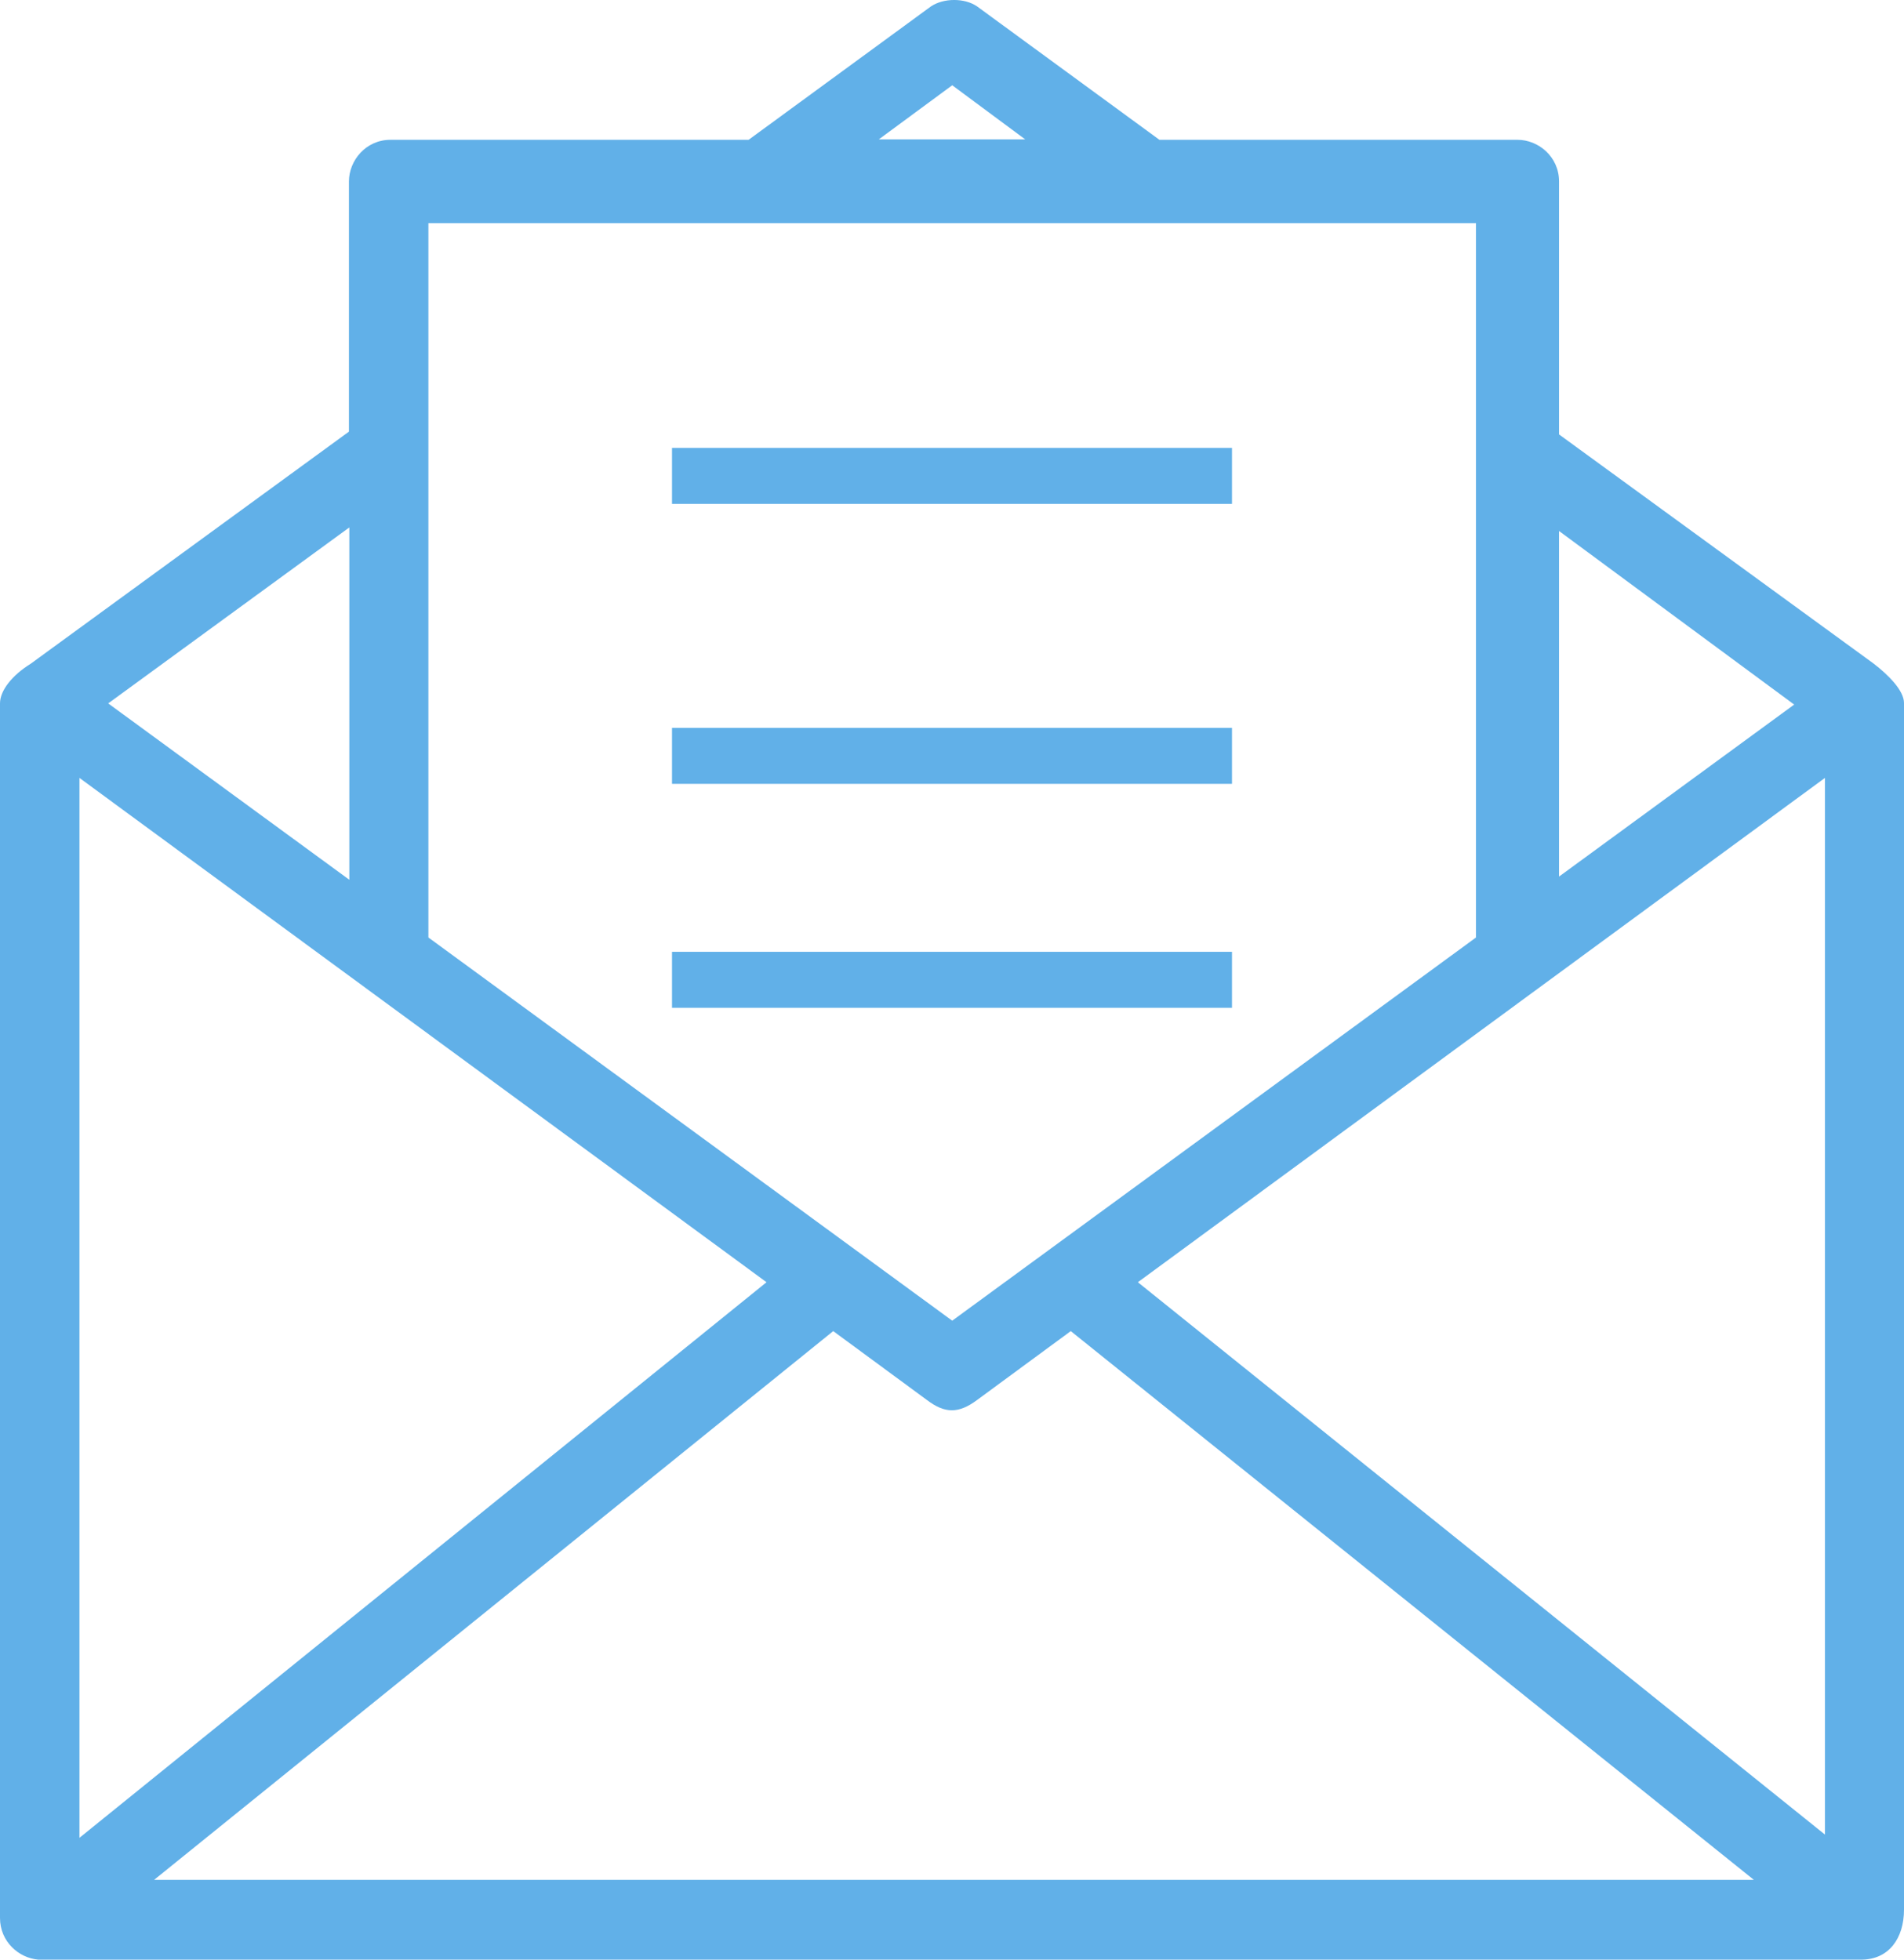 <?xml version="1.0" encoding="UTF-8"?>
<svg width="34px" height="35px" viewBox="0 0 34 35" version="1.1" xmlns="http://www.w3.org/2000/svg" xmlns:xlink="http://www.w3.org/1999/xlink">
    <!-- Generator: Sketch 52.6 (67491) - http://www.bohemiancoding.com/sketch -->
    <title>icon</title>
    <desc>Created with Sketch.</desc>
    <g id="Website" stroke="none" stroke-width="1" fill="none" fill-rule="evenodd">
        <g id="Translator's-Hub" transform="translate(-1045, -3749)" fill="#61B0E8" fill-rule="nonzero">
            <g id="Financially" transform="translate(0, 3335)">
                <g id="features" transform="translate(150, 384)">
                    <g id="invoices" transform="translate(877, 0)">
                        <g id="icon" transform="translate(18, 30)">
                            <path d="M34,34.105 C34,34.105 34,17.939 34,12.556 C34,12.334 33.722,12.054 33.451,11.847 L27.84,7.759 L27.84,3.241 C27.84,2.797 27.469,2.497 27.099,2.497 L20.704,2.497 L17.446,0.113 C17.225,-0.038 16.854,-0.038 16.626,0.113 L13.368,2.497 L6.973,2.497 C6.531,2.497 6.231,2.869 6.231,3.241 L6.231,7.709 L0.549,11.854 C0.214,12.062 0,12.334 0,12.563 C0,17.982 0,34.255 0,34.255 C0,34.678 0.335,34.971 0.684,35 C0.706,35 0.72,35 0.741,35 L33.251,35 C33.729,34.993 34,34.621 34,34.105 Z M32.588,13.894 L32.588,32.766 L20.319,22.901 L32.588,13.894 Z M32.039,12.584 L27.84,15.656 L27.84,9.484 L32.039,12.584 Z M17.004,1.523 L18.308,2.49 L15.692,2.49 L17.004,1.523 Z M26.357,3.986 L26.357,16.744 L17.004,23.588 L7.65,16.744 L7.65,3.986 L26.357,3.986 Z M1.419,13.894 L13.688,22.901 L1.419,32.824 L1.419,13.894 Z M6.238,15.713 L1.932,12.563 L6.238,9.42 L6.238,15.713 Z M2.752,33.575 L14.879,23.774 L16.554,25.006 C16.875,25.249 17.118,25.249 17.446,25.006 L19.121,23.774 L31.319,33.575 L2.752,33.575 Z" id="Shape"></path>
                            <rect id="Rectangle" x="12" y="8" width="10" height="1"></rect>
                            <rect id="Rectangle" x="12" y="13" width="10" height="1"></rect>
                            <rect id="Rectangle" x="12" y="17" width="10" height="1"></rect>
                        </g>
                    </g>
                </g>
            </g>
        </g>
    </g>
</svg>